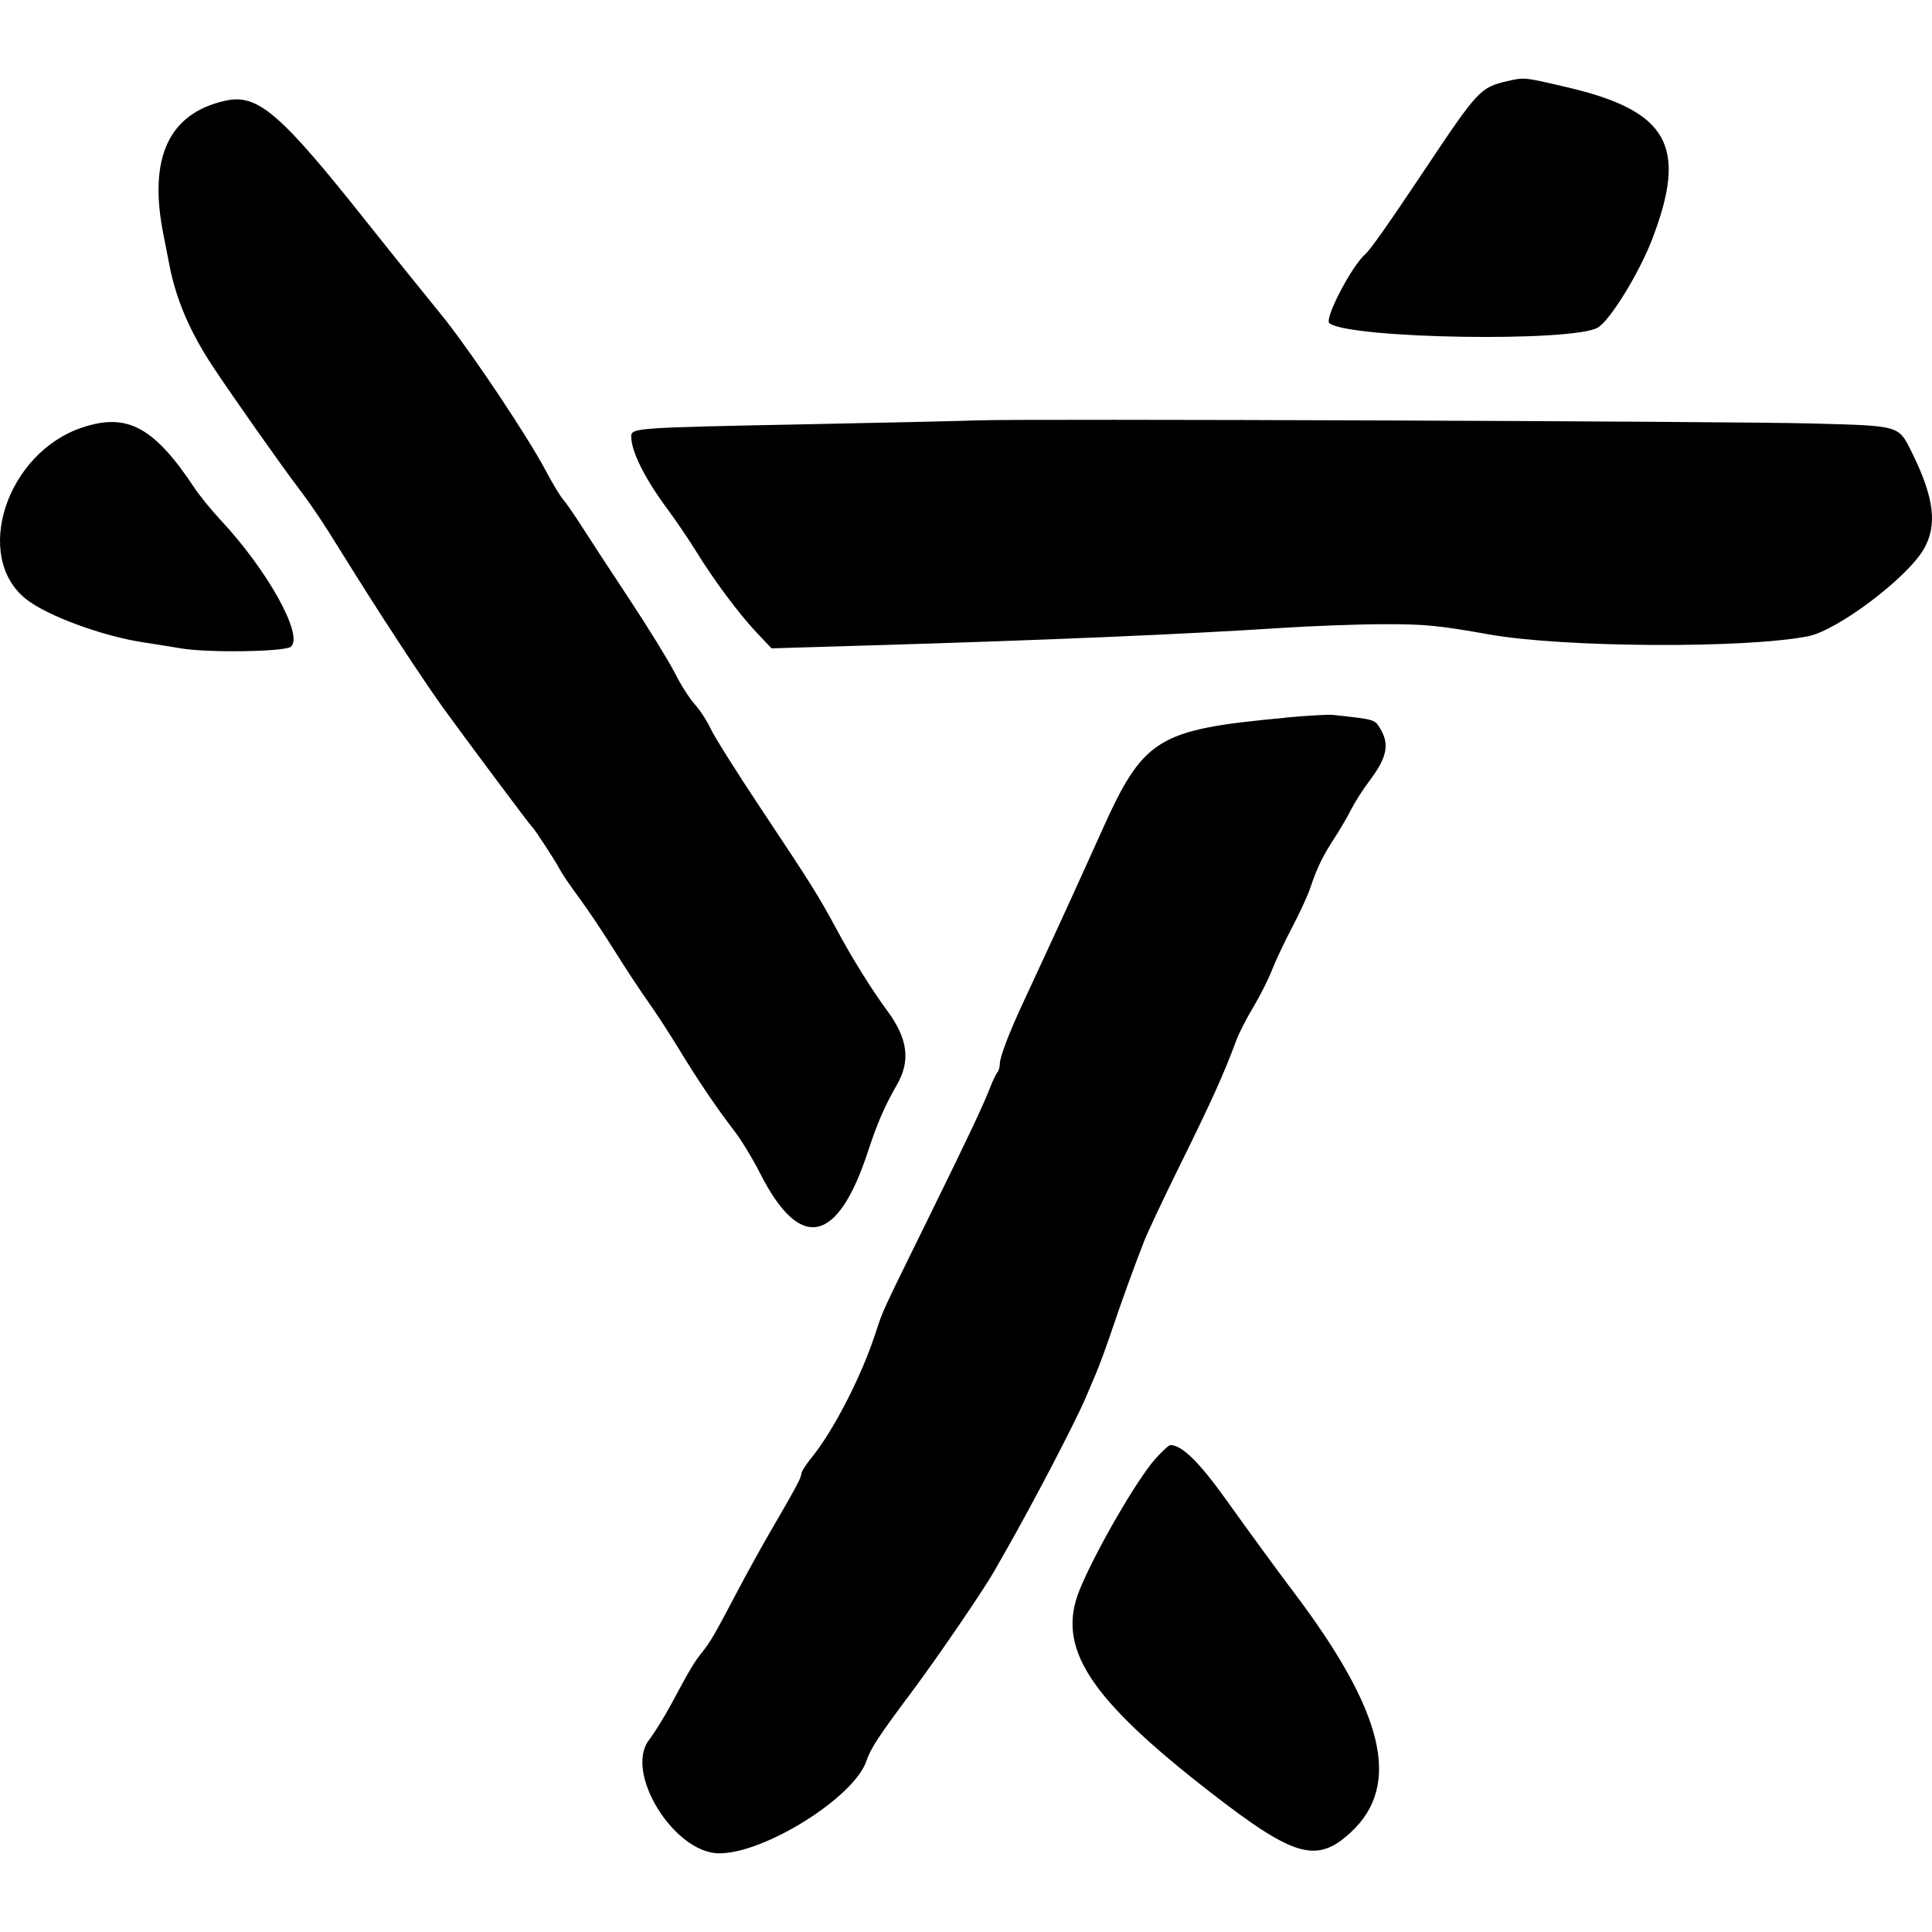 <?xml version="1.0" encoding="UTF-8" standalone="no"?>
<!-- Generated by IcoMoon.io -->

<svg
   version="1.1"
   width="215"
   height="215"
   viewBox="0 0 215 215"
   id="svg7"
   sodipodi:docname="bladeborn-spiteclaw.svg"
   inkscape:version="1.2.1 (9c6d41e, 2022-07-14)"
   xmlns:inkscape="http://www.inkscape.org/namespaces/inkscape"
   xmlns:sodipodi="http://sodipodi.sourceforge.net/DTD/sodipodi-0.dtd"
   xmlns="http://www.w3.org/2000/svg"
   xmlns:svg="http://www.w3.org/2000/svg">
  <defs
     id="defs11" />
  <sodipodi:namedview
     id="namedview9"
     pagecolor="#ffffff"
     bordercolor="#000000"
     borderopacity="0.25"
     inkscape:showpageshadow="2"
     inkscape:pageopacity="0.0"
     inkscape:pagecheckerboard="0"
     inkscape:deskcolor="#d1d1d1"
     showgrid="false"
     inkscape:zoom="1.0029297"
     inkscape:cx="301.61636"
     inkscape:cy="512.99708"
     inkscape:window-width="2560"
     inkscape:window-height="1387"
     inkscape:window-x="0"
     inkscape:window-y="25"
     inkscape:window-maximized="1"
     inkscape:current-layer="svg7" />
  <title
     id="title2" />
  <g
     id="icomoon-ignore"
     transform="matrix(0.274,0,0,0.274,86.849,-984.588)" />
  <path
     fill="#000000"
     d="m 167.663,9.047 c -2.92,0.687 -3.239,1.031 -9.093,9.807 -4.005,6.001 -6.067,8.933 -6.621,9.415 -1.551,1.35 -4.623,7.258 -4.005,7.709 2.364,1.727 27.166,2.117 29.878,0.468 1.396,-0.848 4.59,-6.053 6.046,-9.847 3.974,-10.362 1.787,-14.257 -9.487,-16.892 -4.854,-1.135 -4.738,-1.123 -6.716,-0.659 z M 25.11,11.2 c -6.329,1.389 -8.634,6.353 -6.921,14.916 0.185,0.924 0.488,2.463 0.671,3.416 0.723,3.759 2.274,7.382 4.789,11.202 2.08,3.162 7.992,11.547 9.678,13.729 0.871,1.13 2.382,3.328 3.357,4.892 4.192,6.72 5.087,8.126 7.924,12.465 1.647,2.516 3.709,5.57 4.586,6.783 2.45,3.396 9.795,13.236 10.012,13.411 0.286,0.233 2.623,3.82 3.087,4.734 0.219,0.434 1.187,1.855 2.149,3.155 0.962,1.301 2.722,3.93 3.91,5.838 1.188,1.908 2.87,4.465 3.736,5.681 0.868,1.216 2.395,3.559 3.397,5.207 2.166,3.566 4.321,6.756 6.219,9.201 0.761,0.981 2.057,3.112 2.88,4.734 4.437,8.761 8.617,7.92 12.004,-2.415 1.043,-3.178 1.842,-5.02 3.228,-7.437 1.534,-2.676 1.213,-5.125 -1.08,-8.233 -1.747,-2.367 -3.907,-5.843 -5.666,-9.111 -1.963,-3.648 -2.807,-4.993 -8.204,-13.103 -2.769,-4.156 -5.363,-8.269 -5.763,-9.137 -0.4,-0.869 -1.205,-2.106 -1.789,-2.753 -0.584,-0.648 -1.577,-2.208 -2.211,-3.472 -0.634,-1.264 -2.886,-4.923 -5.007,-8.134 -2.122,-3.211 -4.536,-6.904 -5.365,-8.204 -0.831,-1.302 -1.764,-2.65 -2.077,-2.998 -0.313,-0.348 -1.167,-1.768 -1.902,-3.155 -1.952,-3.696 -7.876,-12.597 -11.235,-16.882 -0.204,-0.261 -1.483,-1.841 -2.841,-3.512 -1.359,-1.671 -3.977,-4.936 -5.82,-7.258 -9.674,-12.194 -12.17,-14.343 -15.744,-13.559 z m 83.629,35.58 c -1.475,0.062 -10.066,0.257 -19.092,0.436 -18.956,0.373 -19.41,0.403 -19.403,1.361 0.011,1.672 1.494,4.645 4.015,8.05 0.981,1.327 2.438,3.476 3.24,4.779 1.955,3.179 4.758,6.937 6.738,9.029 l 1.623,1.715 11.045,-0.33 c 19.706,-0.59 34.662,-1.226 45.759,-1.944 3.473,-0.225 8.585,-0.413 11.362,-0.414 4.579,-0.006 6.048,0.136 11.676,1.137 8.278,1.472 28.479,1.588 35.503,0.207 3.258,-0.64 10.968,-6.437 12.863,-9.67 1.555,-2.654 1.184,-5.753 -1.285,-10.739 -1.529,-3.087 -1.228,-2.999 -11.091,-3.271 -8.93,-0.247 -88.297,-0.541 -92.953,-0.345 z m -99.566,0.788 c -8.46,2.808 -12.245,14.399 -6.246,19.123 2.339,1.844 8.511,4.113 13.03,4.792 1.302,0.195 3.155,0.493 4.121,0.66 3.008,0.525 11.667,0.396 12.307,-0.183 1.401,-1.267 -2.586,-8.46 -7.773,-14.022 -1.055,-1.13 -2.388,-2.766 -2.965,-3.635 -4.504,-6.785 -7.483,-8.395 -12.473,-6.735 z M 142.979,79.879 c -14.26,1.325 -15.734,2.245 -20.451,12.77 -0.427,0.955 -1.15,2.551 -1.603,3.549 -0.452,0.998 -1.194,2.631 -1.648,3.629 -0.451,0.998 -1.233,2.702 -1.734,3.786 -0.501,1.085 -1.339,2.894 -1.859,4.024 -0.52,1.129 -1.36,2.939 -1.865,4.024 -1.502,3.228 -2.552,5.98 -2.552,6.696 0,0.369 -0.121,0.808 -0.268,0.97 -0.147,0.162 -0.488,0.869 -0.759,1.561 -0.853,2.193 -2.376,5.419 -7.08,14.991 -5.173,10.523 -4.877,9.874 -5.778,12.622 -1.552,4.735 -4.672,10.782 -7.068,13.709 -0.624,0.761 -1.139,1.574 -1.142,1.807 -0.006,0.435 -0.557,1.463 -3.526,6.573 -0.957,1.648 -2.545,4.524 -3.525,6.387 -2.664,5.06 -3.012,5.66 -3.996,6.907 -0.949,1.204 -1.253,1.714 -3.449,5.798 -0.747,1.389 -1.846,3.164 -2.448,3.944 -2.783,3.623 2.793,12.622 7.821,12.622 5.056,-8.2e-4 14.973,-6.216 16.36,-10.257 0.501,-1.463 1.323,-2.711 5.155,-7.844 2.797,-3.746 7.9,-11.22 9.079,-13.3 0.345,-0.609 0.932,-1.637 1.302,-2.29 3.005,-5.261 7.721,-14.3 8.854,-16.966 0.294,-0.693 0.833,-1.96 1.197,-2.818 0.364,-0.858 1.144,-2.986 1.734,-4.734 1.127,-3.339 2.474,-7.054 3.611,-9.96 0.375,-0.956 2.08,-4.576 3.792,-8.048 3.759,-7.622 4.977,-10.313 6.478,-14.332 0.287,-0.767 1.127,-2.401 1.865,-3.629 0.739,-1.228 1.674,-3.087 2.08,-4.129 0.403,-1.043 1.411,-3.171 2.236,-4.734 0.825,-1.561 1.737,-3.549 2.028,-4.417 0.744,-2.223 1.376,-3.525 2.683,-5.524 0.624,-0.955 1.461,-2.385 1.856,-3.179 0.397,-0.795 1.288,-2.192 1.981,-3.11 2.018,-2.669 2.327,-4.129 1.249,-5.9 -0.626,-1.029 -0.555,-1.006 -5.235,-1.518 -0.521,-0.056 -2.934,0.08 -5.363,0.306 z m -14.41,82.47 c -2.045,2.293 -6.654,10.255 -8.404,14.522 -2.653,6.467 0.942,12.039 14.609,22.641 9.27,7.19 11.766,7.897 15.546,4.398 5.709,-5.286 3.722,-13.461 -6.556,-27.001 -1.422,-1.871 -5.135,-6.956 -7.263,-9.942 -3.026,-4.246 -4.967,-6.153 -6.259,-6.153 -0.167,0 -0.92,0.691 -1.673,1.537 z"
     id="path5"
     style="stroke-width:0.274" />
</svg>
